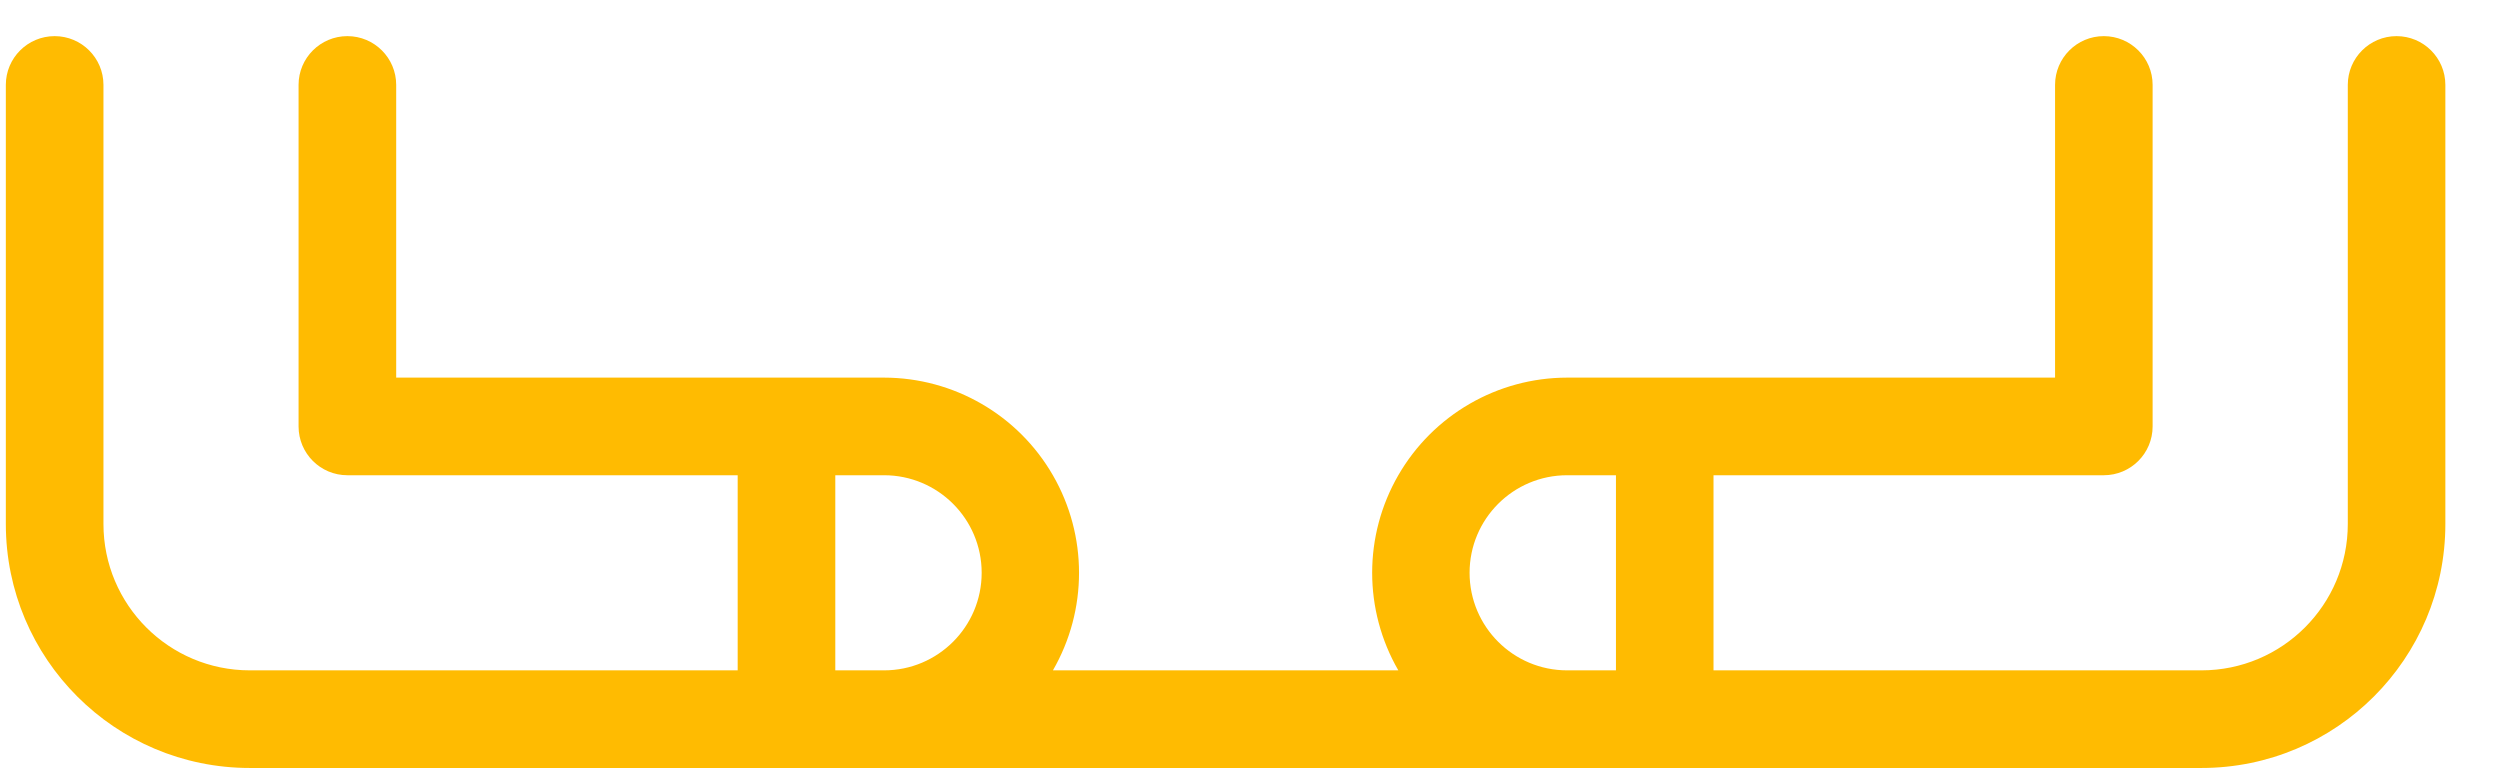 <svg width="42" height="13" viewBox="0 0 42 13" fill="none" xmlns="http://www.w3.org/2000/svg">
<path d="M40.262 0.607C39.81 0.607 39.443 0.974 39.443 1.426V8.803C39.443 10.161 38.342 11.262 36.984 11.262H28.787V7.984H35.344C35.797 7.984 36.164 7.617 36.164 7.164V1.426C36.164 0.974 35.797 0.607 35.344 0.607C34.892 0.607 34.525 0.974 34.525 1.426V6.344H26.328C25.157 6.345 24.076 6.971 23.491 7.985C22.906 8.999 22.906 10.248 23.492 11.262H17.689C18.274 10.248 18.274 8.999 17.689 7.985C17.105 6.971 16.023 6.345 14.852 6.344H6.656V1.426C6.656 0.974 6.289 0.607 5.836 0.607C5.383 0.607 5.016 0.974 5.016 1.426V7.164C5.016 7.617 5.383 7.984 5.836 7.984H12.393V11.262H4.197C2.839 11.262 1.738 10.161 1.738 8.803V1.426C1.738 0.974 1.371 0.607 0.918 0.607C0.465 0.607 0.098 0.974 0.098 1.426V8.803C0.098 11.067 1.933 12.902 4.197 12.902H36.984C39.247 12.902 41.082 11.067 41.082 8.803V1.426C41.082 0.974 40.715 0.607 40.262 0.607ZM14.033 11.262V7.984H14.852C15.758 7.984 16.492 8.718 16.492 9.623C16.492 10.528 15.758 11.262 14.852 11.262H14.033ZM24.689 9.623C24.689 8.718 25.423 7.984 26.328 7.984H27.148V11.262H26.328C25.423 11.262 24.689 10.528 24.689 9.623Z" fill="#FFBB01"/>
</svg>
